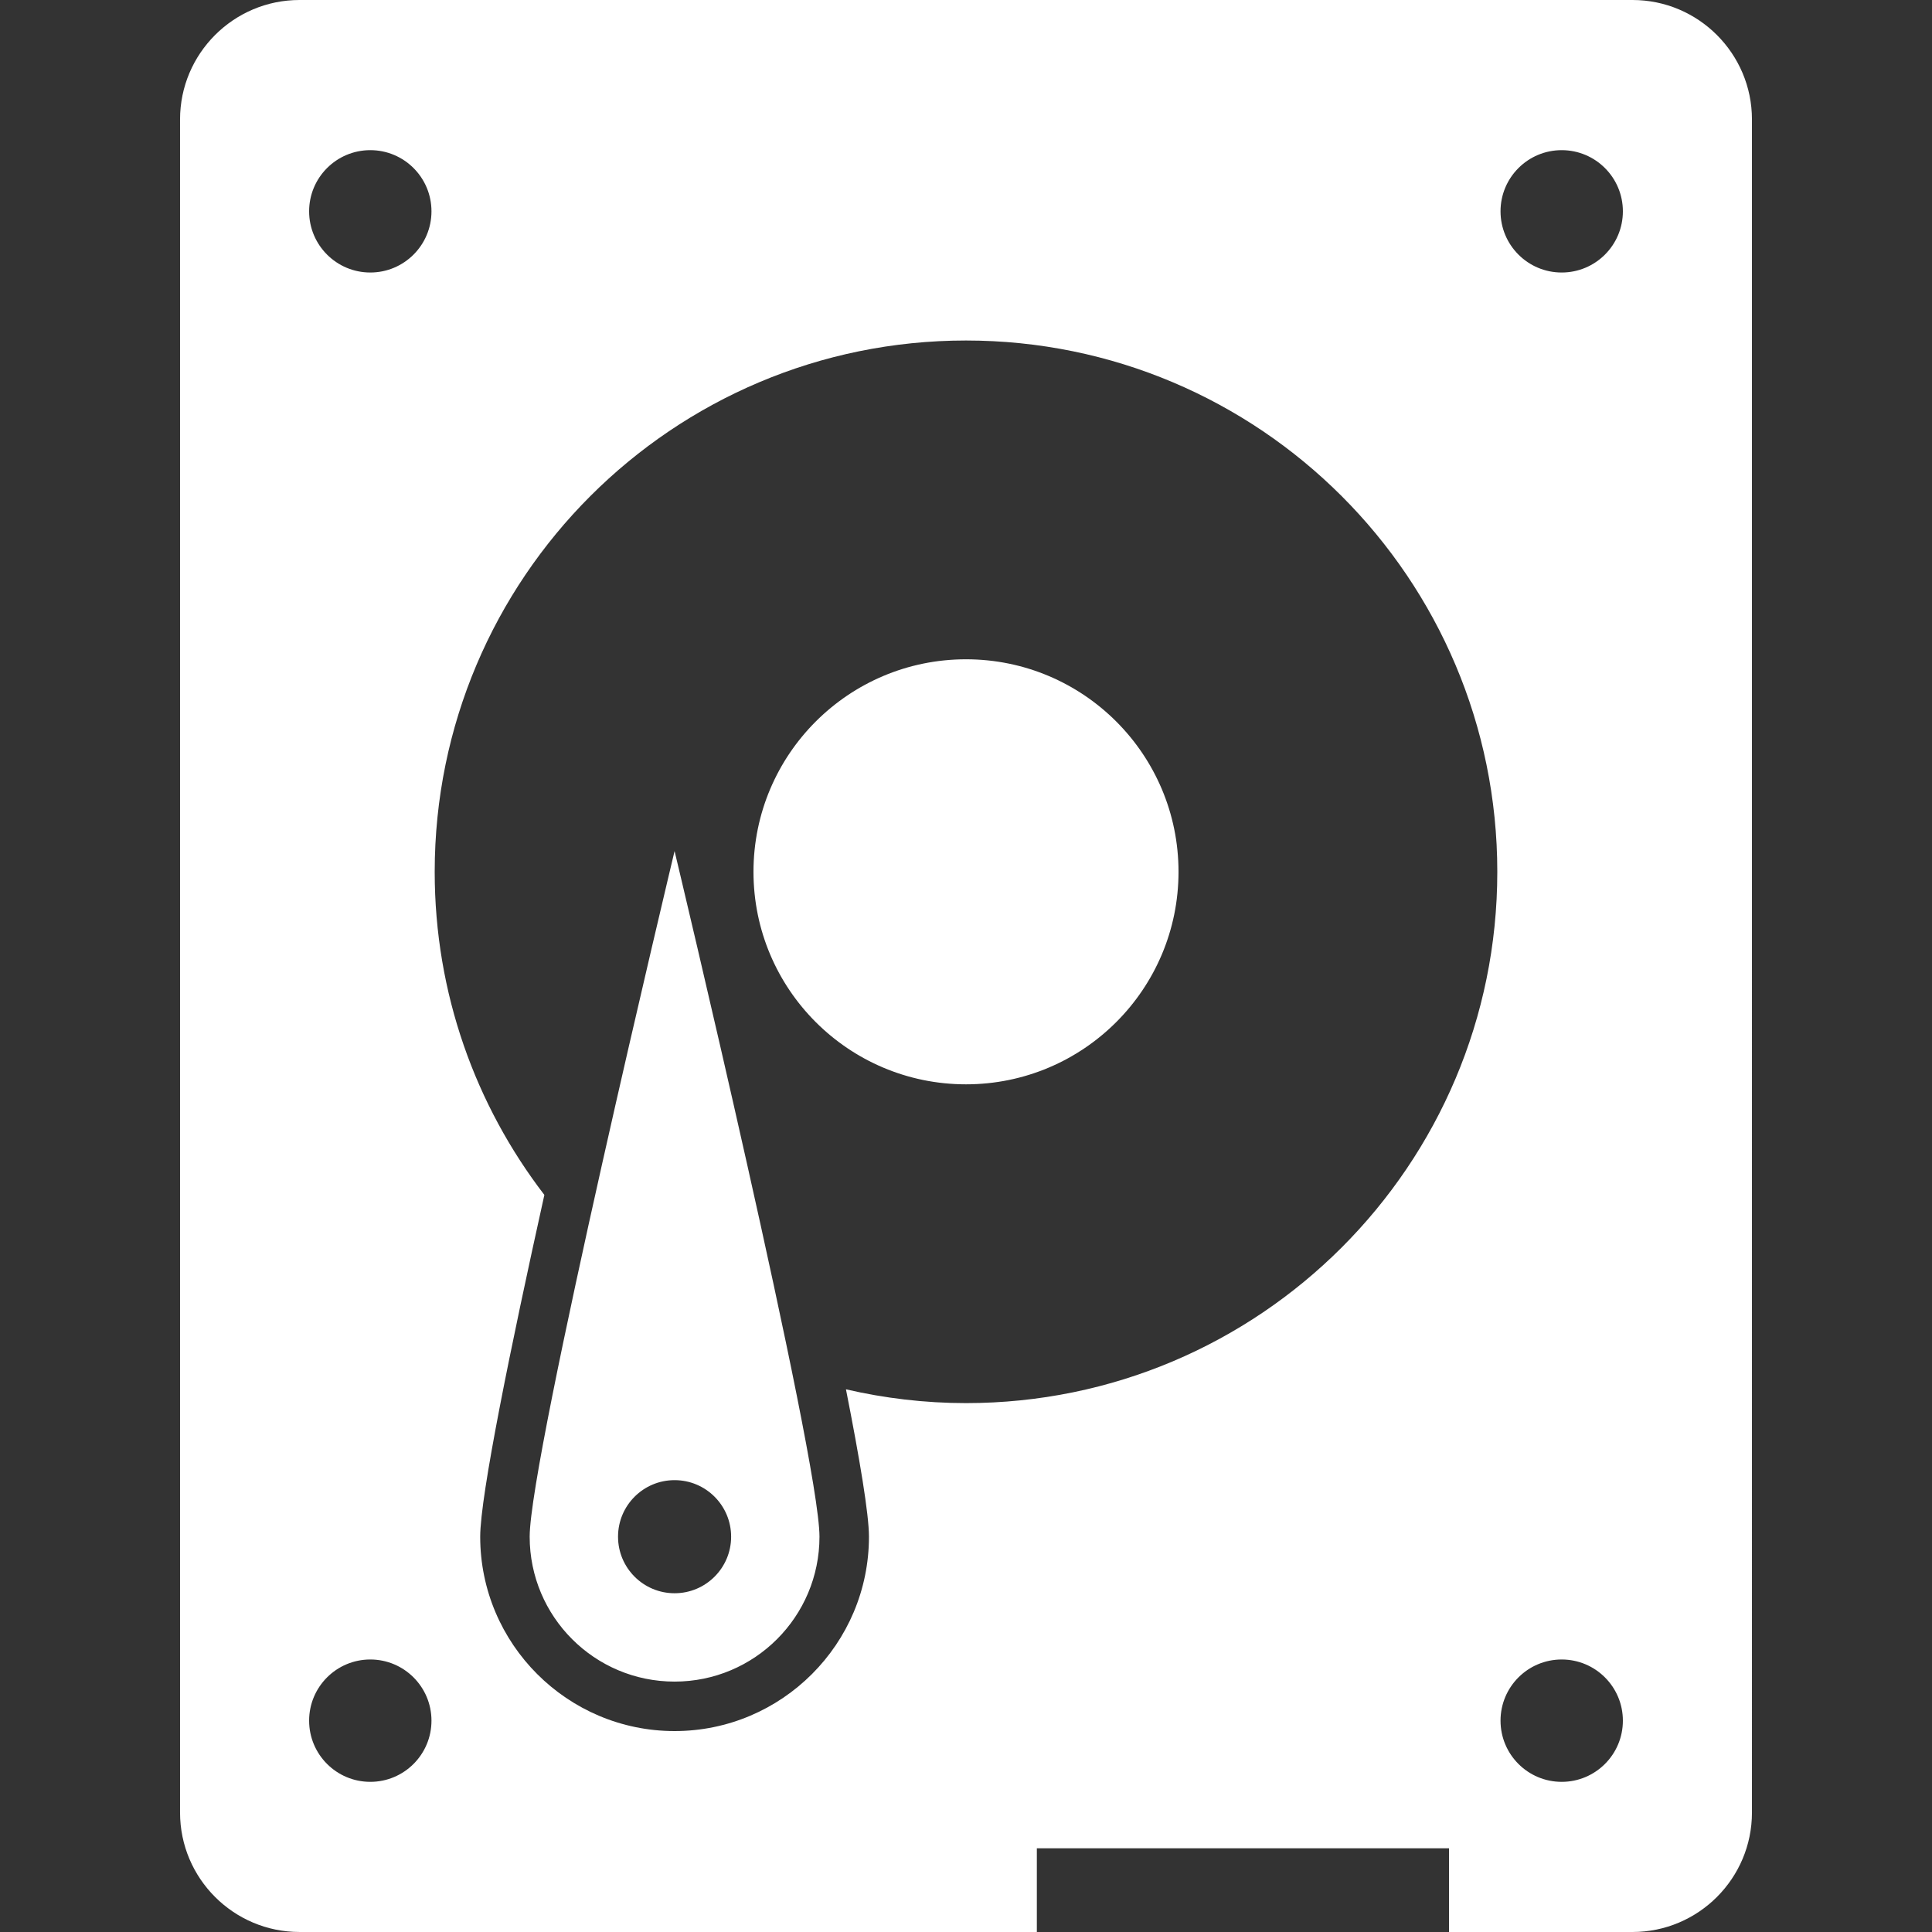 <?xml version="1.0" encoding="iso-8859-1"?>
<!-- Generator: Adobe Illustrator 18.0.0, SVG Export Plug-In . SVG Version: 6.00 Build 0)  -->
<!DOCTYPE svg PUBLIC "-//W3C//DTD SVG 1.1//EN" "http://www.w3.org/Graphics/SVG/1.1/DTD/svg11.dtd">
<svg version="1.1" id="Capa_1" xmlns="http://www.w3.org/2000/svg" xmlns:xlink="http://www.w3.org/1999/xlink" x="0px" y="0px"
	 viewBox="0 0 200 200" style="enable-background:new 0 0 200 200;" xml:space="preserve">
<rect x="0" y="0" width="200" height="200" fill="#333333" stroke="none"/>
<path fill="white" d="M168.998,200c6.816,0,12.363-5.546,12.363-12.362V12.362C181.361,5.546,175.814,0,168.998,0H31.002
	c-6.817,0-12.363,5.546-12.363,12.362v175.275c0,6.816,5.547,12.362,12.363,12.362h76.332v-8.667H150V200H168.998z M161.666,15.544
	c3.498,0,6.334,2.835,6.334,6.333c0,3.498-2.836,6.333-6.334,6.333c-3.497,0-6.332-2.835-6.332-6.333
	C155.334,18.379,158.169,15.544,161.666,15.544z M161.666,171.79c3.498,0,6.334,2.835,6.334,6.333c0,3.498-2.836,6.333-6.334,6.333
	c-3.497,0-6.332-2.835-6.332-6.333C155.334,174.625,158.169,171.79,161.666,171.79z M38.334,184.456
	c-3.498,0-6.334-2.835-6.334-6.333c0-3.498,2.836-6.333,6.334-6.333c3.497,0,6.332,2.835,6.332,6.333
	C44.666,181.621,41.831,184.456,38.334,184.456z M38.334,28.21c-3.498,0-6.334-2.835-6.334-6.333c0-3.498,2.836-6.333,6.334-6.333
	c3.497,0,6.332,2.835,6.332,6.333C44.666,25.375,41.831,28.21,38.334,28.21z M100,145.249c-4.276,0-8.432-0.504-12.427-1.427
	c1.43,7.246,2.381,12.935,2.381,15.256c0,11.096-9.027,20.122-20.122,20.122c-11.095,0-20.122-9.026-20.122-20.122
	c0-4.238,3.164-19.688,6.642-35.381C49.238,114.429,45,102.836,45,90.249c0-30.377,24.625-55,55-55s55,24.623,55,55
	C155,120.626,130.375,145.249,100,145.249z M122,90.249c0,12.15-9.851,22-22,22c-12.149,0-22-9.85-22-22s9.851-22,22-22
	C112.149,68.249,122,78.099,122,90.249z M54.832,159.078c0,8.284,6.716,15,15,15c8.284,0,15-6.716,15-15
	c0-8.285-15-70.976-15-70.976S54.832,150.793,54.832,159.078z M75.686,159.078c0,3.232-2.62,5.854-5.853,5.854
	c-3.233,0-5.854-2.621-5.854-5.854c0-3.233,2.62-5.854,5.854-5.854C73.065,153.224,75.686,155.845,75.686,159.078z"/>
<g>
</g>
<g>
</g>
<g>
</g>
<g>
</g>
<g>
</g>
<g>
</g>
<g>
</g>
<g>
</g>
<g>
</g>
<g>
</g>
<g>
</g>
<g>
</g>
<g>
</g>
<g>
</g>
<g>
</g>
</svg>
